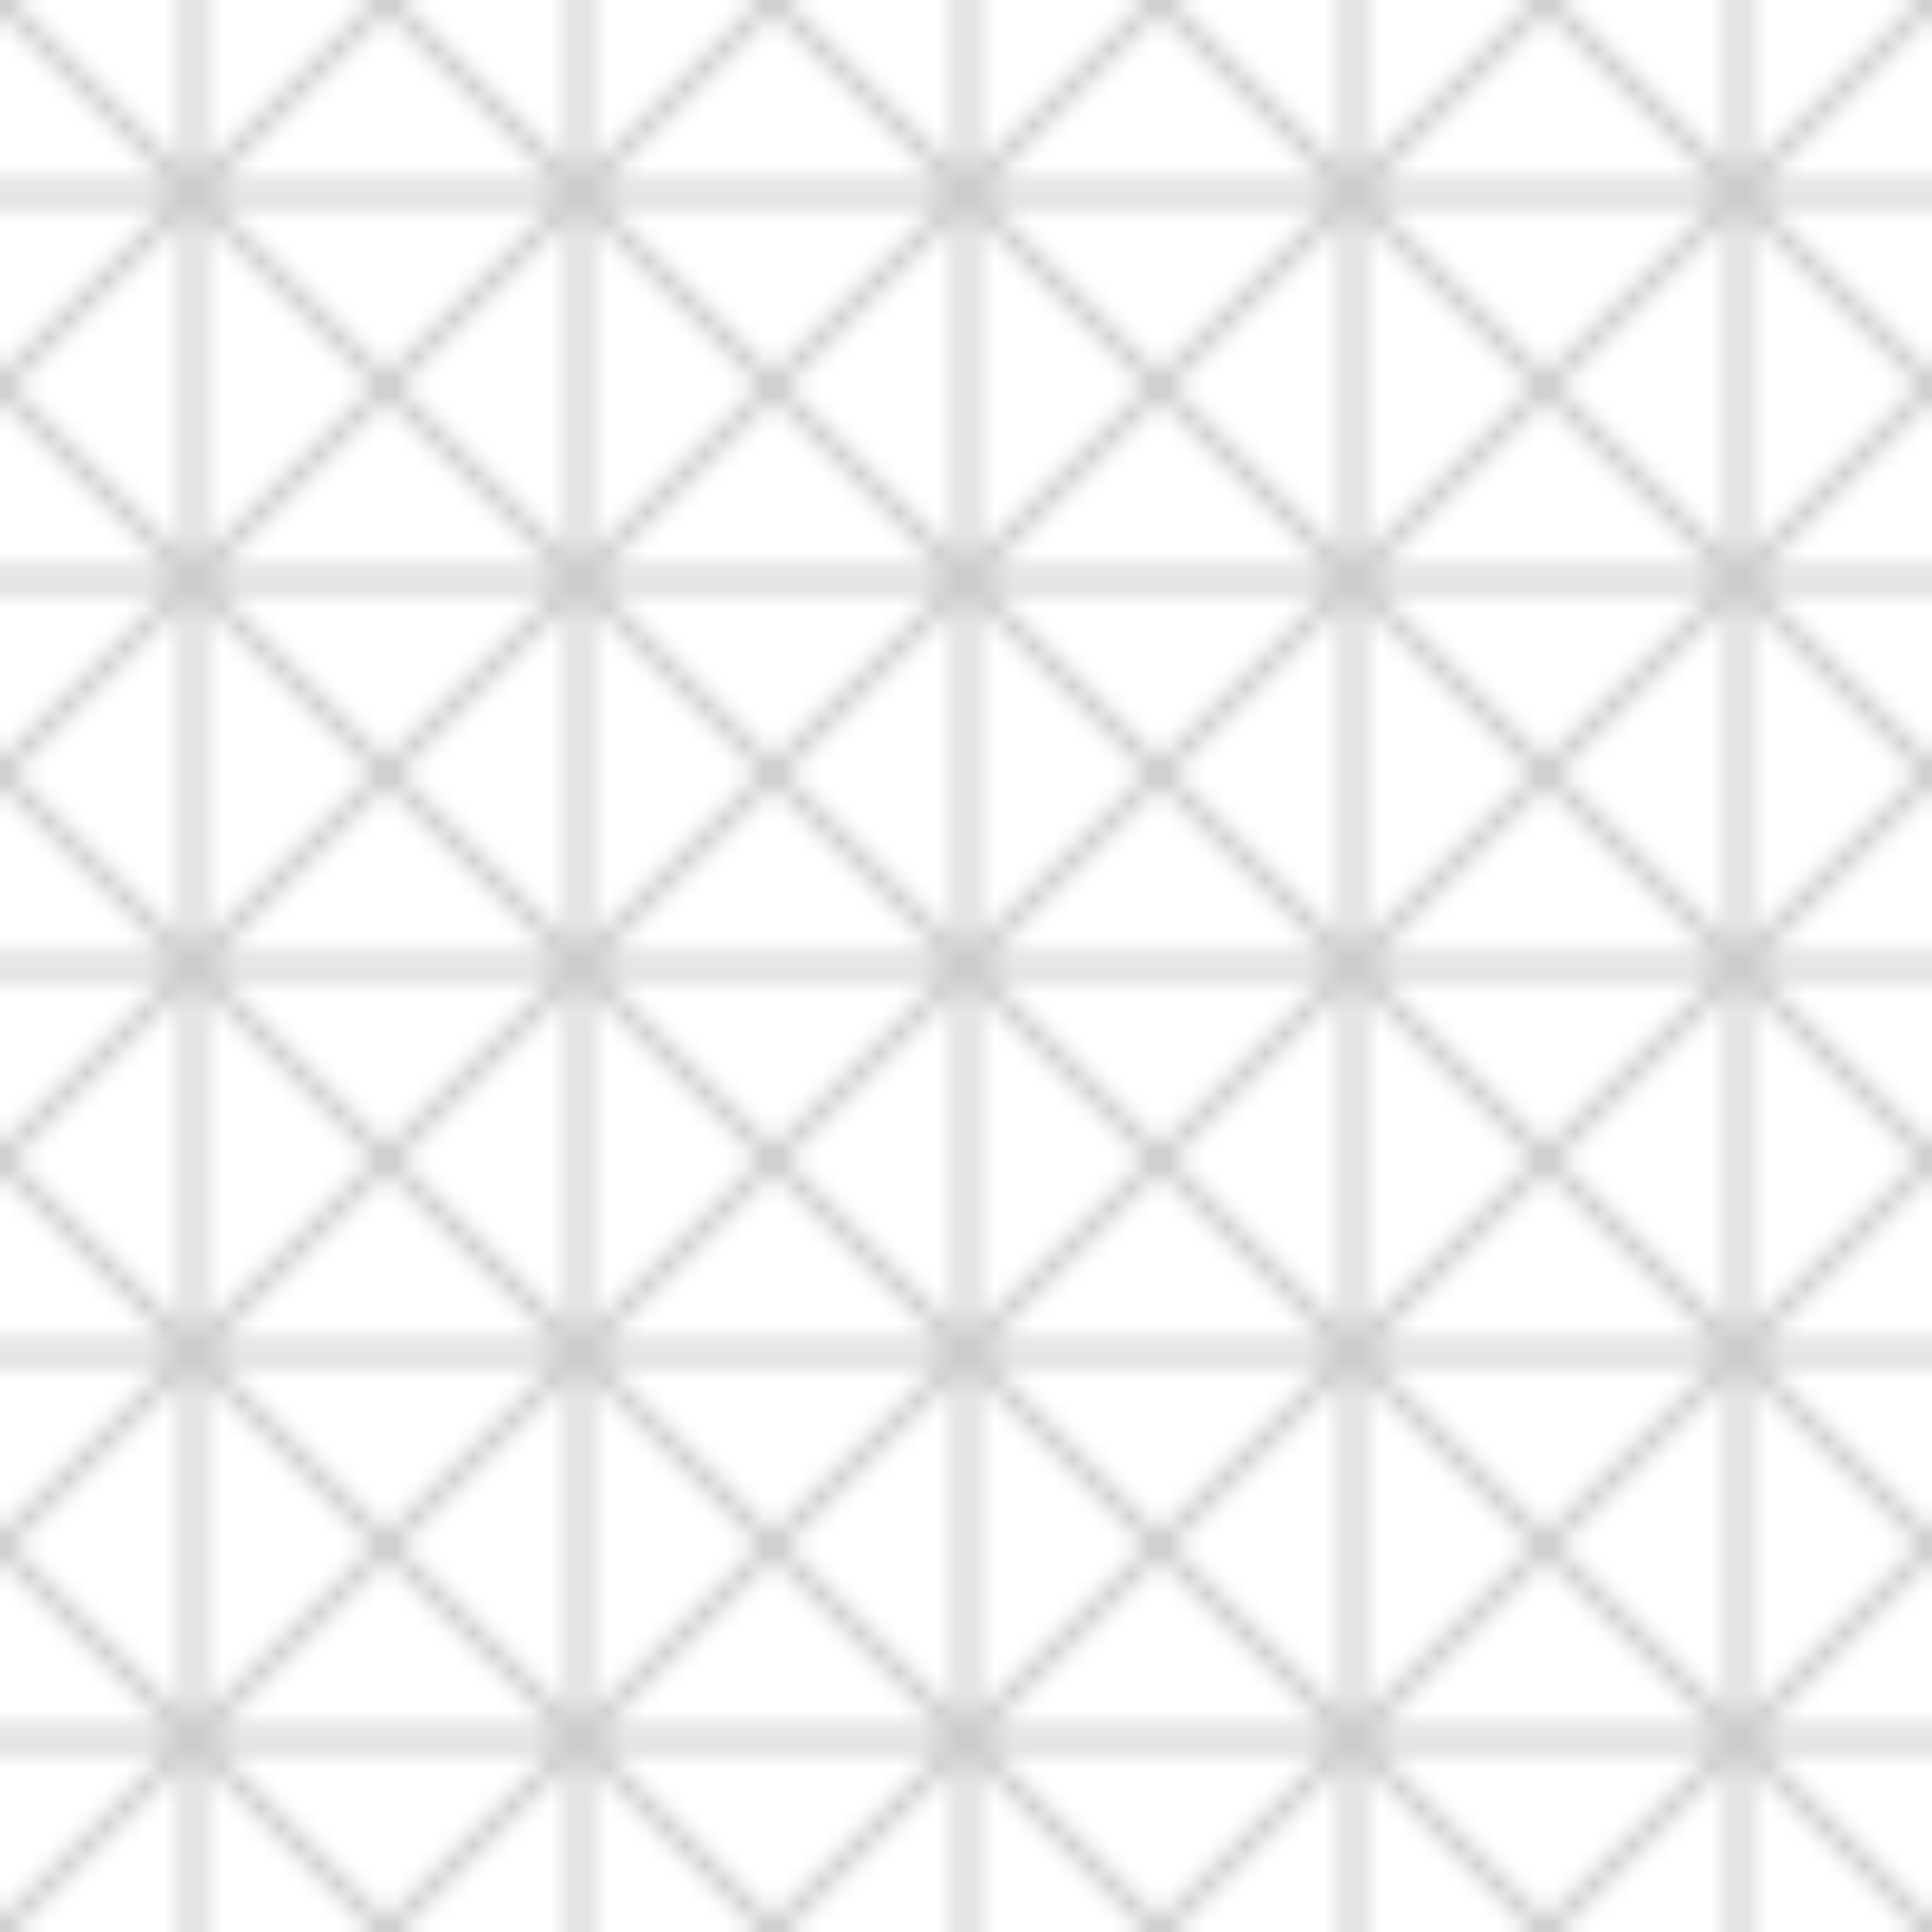 <svg width="100" height="100" viewBox="0 0 100 100" xmlns="http://www.w3.org/2000/svg">
  <pattern id="solihiya" patternUnits="userSpaceOnUse" width="20" height="20">
    <path d="M0,10 L20,10 M10,0 L10,20 M0,0 L20,20 M20,0 L0,20" stroke="currentColor" stroke-width="1" fill="none" opacity="0.2"/>
  </pattern>
  <rect width="100" height="100" fill="url(#solihiya)" />
</svg>
